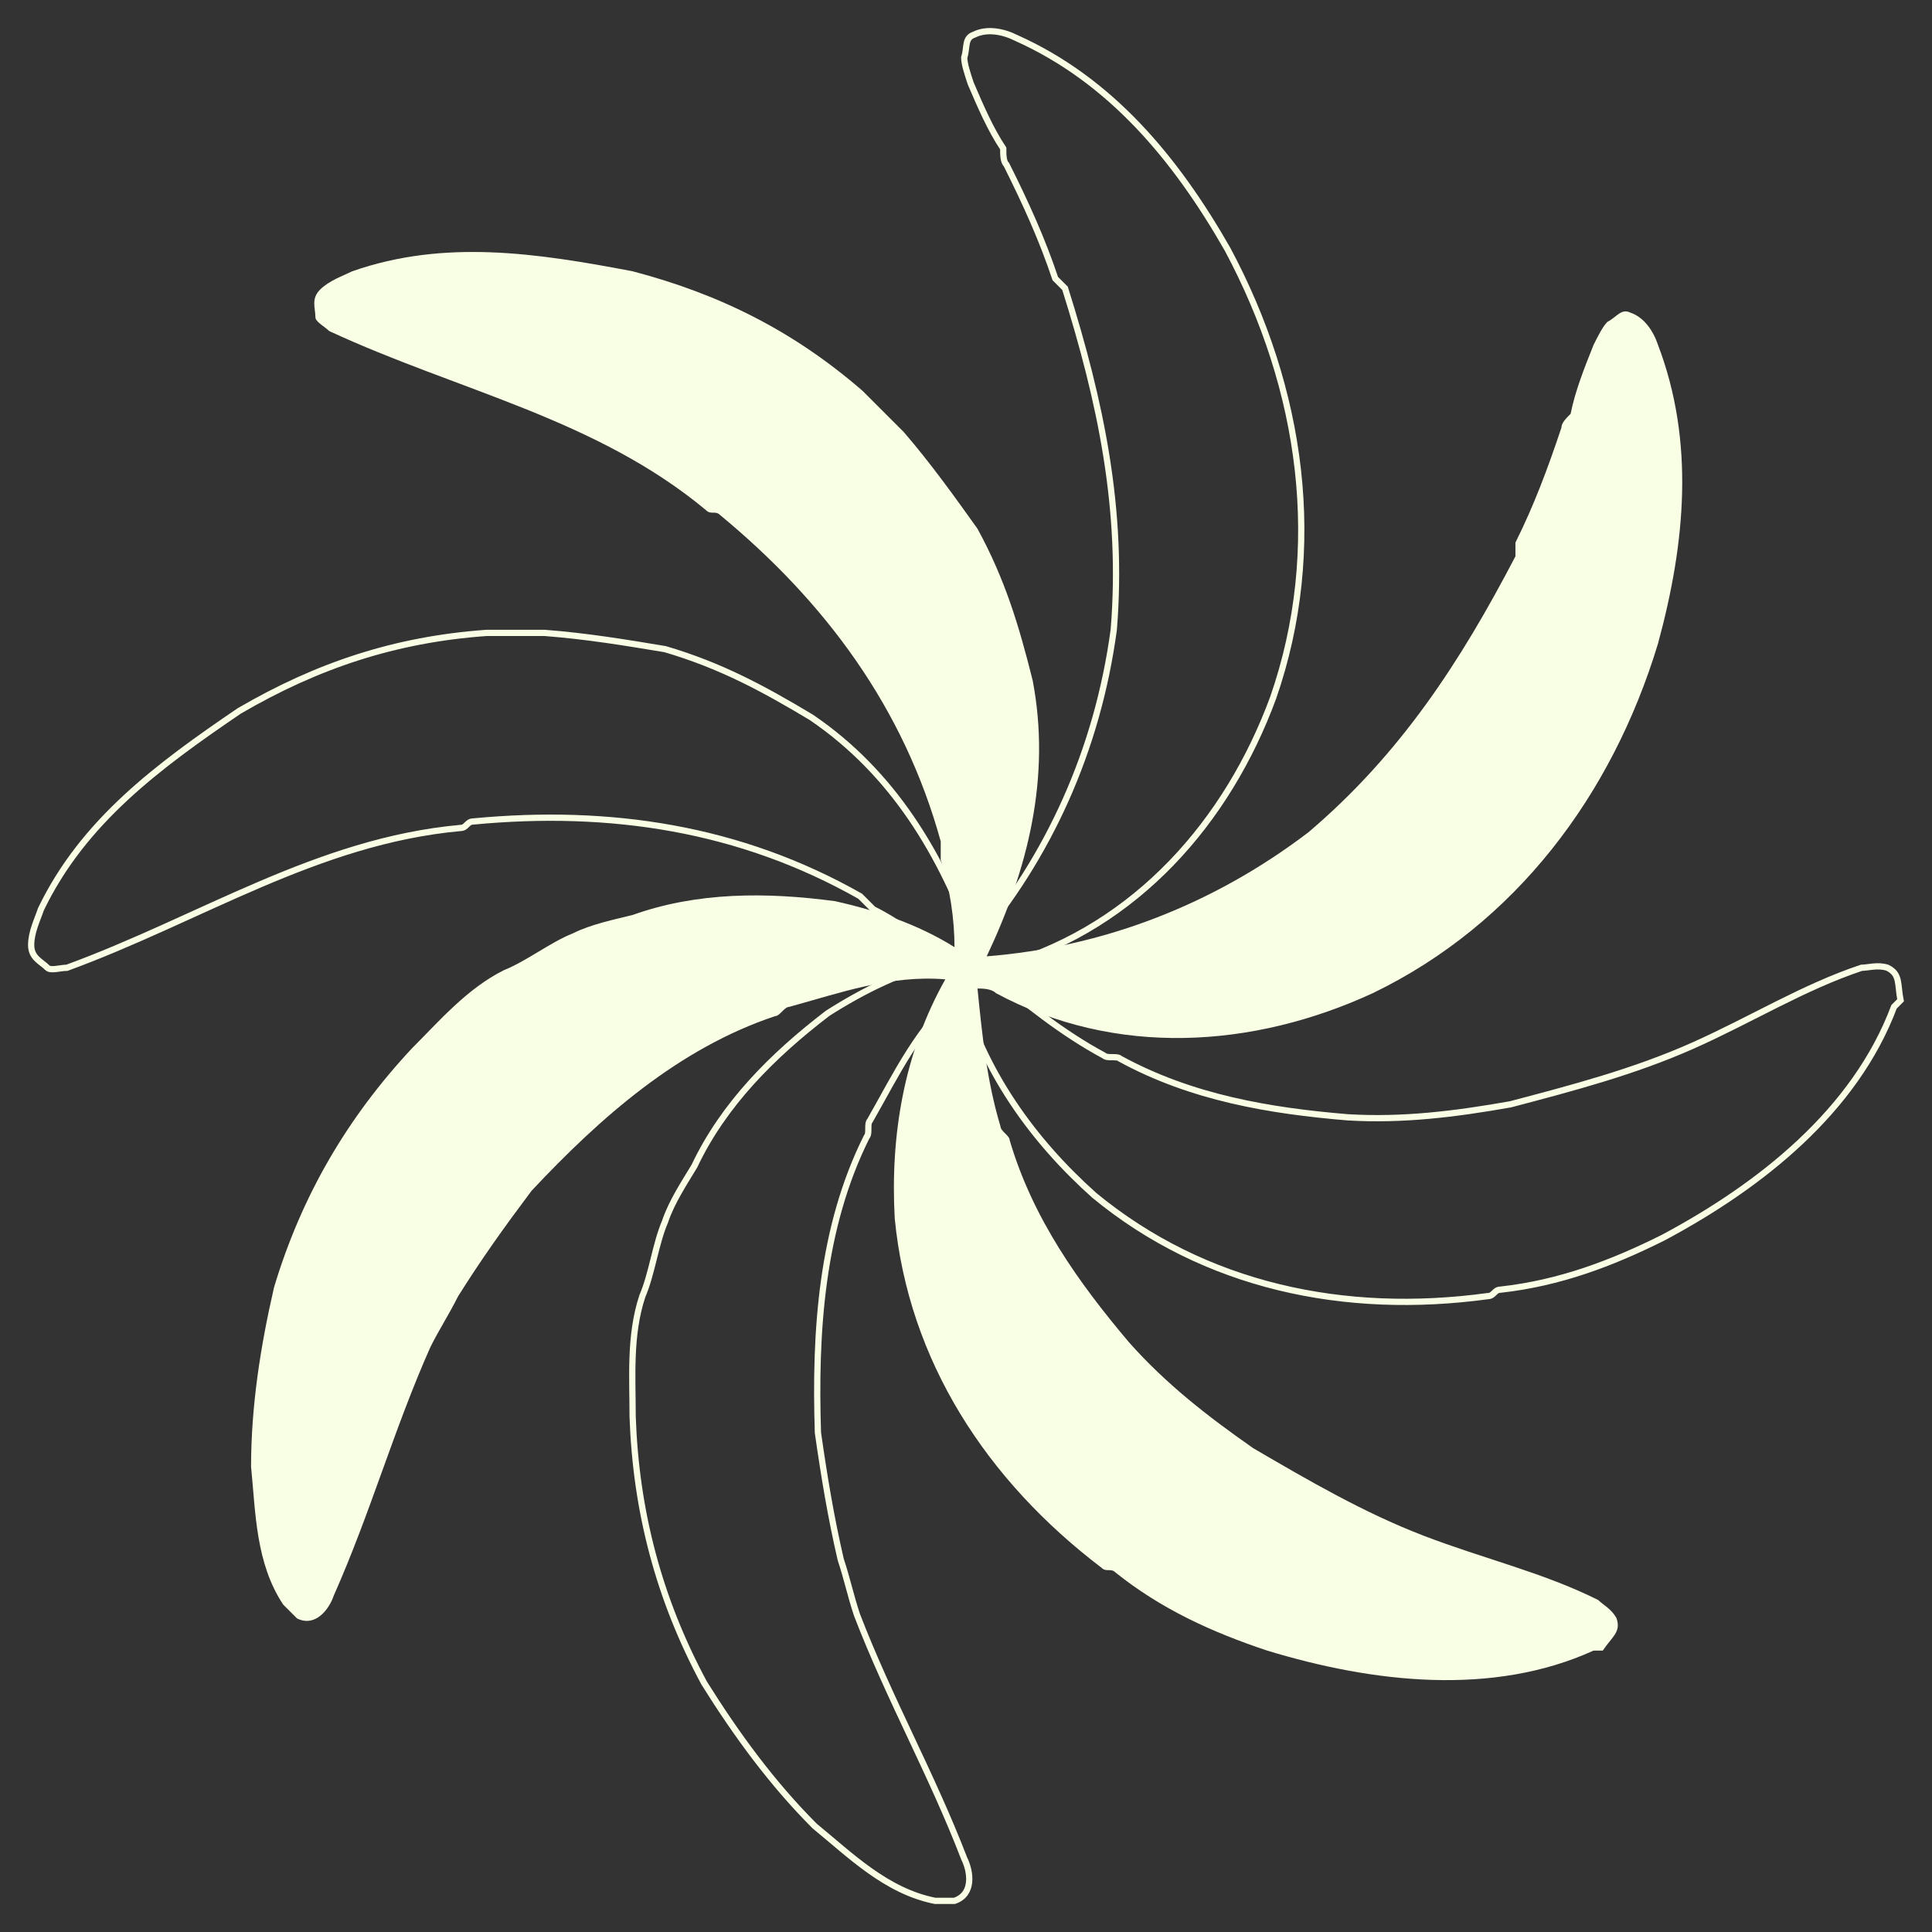 <svg width="62" height="62" viewBox="0 0 62 62" fill="none" xmlns="http://www.w3.org/2000/svg">
<rect x="0" y="0" width="62" height="62" fill="#333333" stroke="none"/>
<path d="M31.369 31.723C31.517 33.198 31.664 34.674 32.107 36.149C32.107 36.297 32.402 36.444 32.402 36.592C33.14 39.1 34.615 41.166 36.238 43.084C37.418 44.412 38.746 45.445 40.222 46.477C41.992 47.51 43.763 48.543 45.681 49.281C47.599 50.019 49.517 50.461 51.288 51.346C51.435 51.494 51.73 51.642 51.878 51.937C52.026 52.379 51.73 52.527 51.435 52.969C51.435 52.969 51.288 52.969 51.14 52.969C47.894 54.445 44.058 54.002 40.664 52.969C38.894 52.379 37.271 51.642 35.795 50.461C35.648 50.314 35.5 50.461 35.353 50.314C31.664 47.51 29.156 43.674 28.713 39.1C28.566 36.444 29.008 33.788 30.336 31.428C28.566 31.28 26.943 31.87 25.32 32.313C25.172 32.313 25.024 32.608 24.877 32.608C21.779 33.641 19.27 35.854 17.057 38.215C16.172 39.395 15.434 40.428 14.696 41.608C14.401 42.199 14.106 42.641 13.811 43.231C12.631 45.887 11.893 48.543 10.713 51.199C10.565 51.642 10.122 52.232 9.532 51.937C9.385 51.789 9.237 51.642 9.089 51.494C8.204 50.166 8.204 48.543 8.057 47.068C8.057 45.15 8.352 43.231 8.794 41.313C9.68 38.362 11.155 35.854 13.221 33.641C14.106 32.756 14.991 31.723 16.172 31.133C16.909 30.837 17.647 30.247 18.385 29.952C18.975 29.657 19.713 29.51 20.303 29.362C22.369 28.624 24.582 28.624 26.795 28.919C28.123 29.215 29.451 29.657 30.631 30.395C30.631 29.51 30.484 28.477 30.189 27.591C30.189 27.444 30.189 27.149 30.189 27.001C29.008 22.722 26.5 19.329 23.106 16.526C22.959 16.378 22.811 16.526 22.664 16.378C19.123 13.427 14.696 12.542 10.565 10.624C10.417 10.476 10.122 10.329 10.122 10.181C10.122 9.886 9.975 9.591 10.27 9.296C10.565 9.001 11.008 8.853 11.303 8.706C14.254 7.673 17.204 8.115 20.303 8.706C23.106 9.443 25.467 10.624 27.68 12.542C28.123 12.984 28.566 13.427 29.008 13.87C29.894 14.902 30.631 15.935 31.369 16.968C32.254 18.591 32.697 20.067 33.14 21.837C33.73 24.936 32.992 27.887 31.664 30.69C35.353 30.395 38.894 29.067 41.992 26.706C44.943 24.198 46.861 21.247 48.632 17.853C48.632 17.706 48.632 17.558 48.632 17.411C49.222 16.23 49.665 15.05 50.108 13.722C50.108 13.575 50.255 13.427 50.403 13.279C50.55 12.542 50.845 11.804 51.14 11.066C51.288 10.771 51.435 10.476 51.583 10.329C51.878 10.181 52.026 9.886 52.321 10.033C52.763 10.181 53.058 10.624 53.206 11.066C54.386 14.165 54.091 17.411 53.206 20.657C51.73 25.526 48.632 29.657 44.058 31.87C40.222 33.641 35.795 33.936 31.959 31.87C31.812 31.723 31.517 31.723 31.369 31.723Z" fill="#F9FFE5"/>
<path d="M31.778 31.266C32.925 32.205 34.073 33.144 35.429 33.874C35.534 33.978 35.847 33.874 35.951 33.978C38.246 35.23 40.75 35.648 43.254 35.856C45.028 35.961 46.697 35.752 48.471 35.439C50.453 34.917 52.435 34.396 54.313 33.561C56.191 32.726 57.861 31.683 59.739 31.057C59.947 31.057 60.26 30.953 60.573 31.057C60.991 31.266 60.886 31.579 60.991 32.1C60.991 32.1 60.886 32.205 60.782 32.309C59.53 35.648 56.504 38.047 53.374 39.717C51.705 40.551 50.036 41.177 48.158 41.386C47.949 41.386 47.949 41.594 47.741 41.594C43.15 42.221 38.664 41.282 35.117 38.36C33.134 36.587 31.569 34.396 30.839 31.787C29.483 32.935 28.752 34.5 27.918 35.961C27.813 36.065 27.918 36.378 27.813 36.482C26.353 39.403 26.144 42.742 26.248 45.976C26.457 47.437 26.666 48.689 26.979 50.045C27.188 50.671 27.292 51.193 27.5 51.819C28.544 54.532 29.9 56.931 30.943 59.644C31.152 60.061 31.256 60.791 30.63 61C30.422 61 30.213 61 30.004 61C28.439 60.687 27.292 59.539 26.144 58.6C24.788 57.244 23.64 55.679 22.597 54.01C21.136 51.297 20.406 48.48 20.302 45.455C20.302 44.203 20.197 42.846 20.614 41.594C20.927 40.864 21.032 39.925 21.345 39.195C21.553 38.569 21.971 37.943 22.284 37.421C23.223 35.439 24.788 33.874 26.561 32.517C27.709 31.787 28.961 31.161 30.317 30.848C29.691 30.222 28.857 29.596 28.022 29.179C27.918 29.074 27.709 28.866 27.605 28.762C23.744 26.571 19.571 25.945 15.189 26.362C14.981 26.362 14.981 26.571 14.772 26.571C10.181 26.988 6.425 29.492 2.148 31.057C1.939 31.057 1.626 31.161 1.522 31.057C1.313 30.848 1 30.744 1 30.326C1 29.909 1.209 29.492 1.313 29.179C2.669 26.362 5.069 24.588 7.677 22.815C10.181 21.354 12.685 20.52 15.607 20.311C16.233 20.311 16.858 20.311 17.485 20.311C18.841 20.415 20.093 20.624 21.345 20.832C23.118 21.354 24.475 22.084 26.04 23.023C28.648 24.797 30.213 27.405 31.256 30.326C33.656 27.509 35.221 24.067 35.742 20.206C36.056 16.346 35.325 12.903 34.178 9.252C34.073 9.147 33.969 9.043 33.865 8.939C33.447 7.687 32.926 6.539 32.3 5.287C32.195 5.183 32.195 4.974 32.195 4.765C31.778 4.139 31.465 3.409 31.152 2.679C31.048 2.366 30.943 2.053 30.943 1.844C31.048 1.531 30.943 1.218 31.256 1.114C31.674 0.905 32.195 1.009 32.613 1.218C35.638 2.574 37.725 5.078 39.394 8C41.794 12.486 42.524 17.598 40.855 22.397C39.394 26.362 36.473 29.701 32.3 30.953C32.091 30.953 31.882 31.161 31.778 31.266Z" stroke="#F9FFE5" stroke-width="0.2" stroke-miterlimit="10"/>
</svg>
